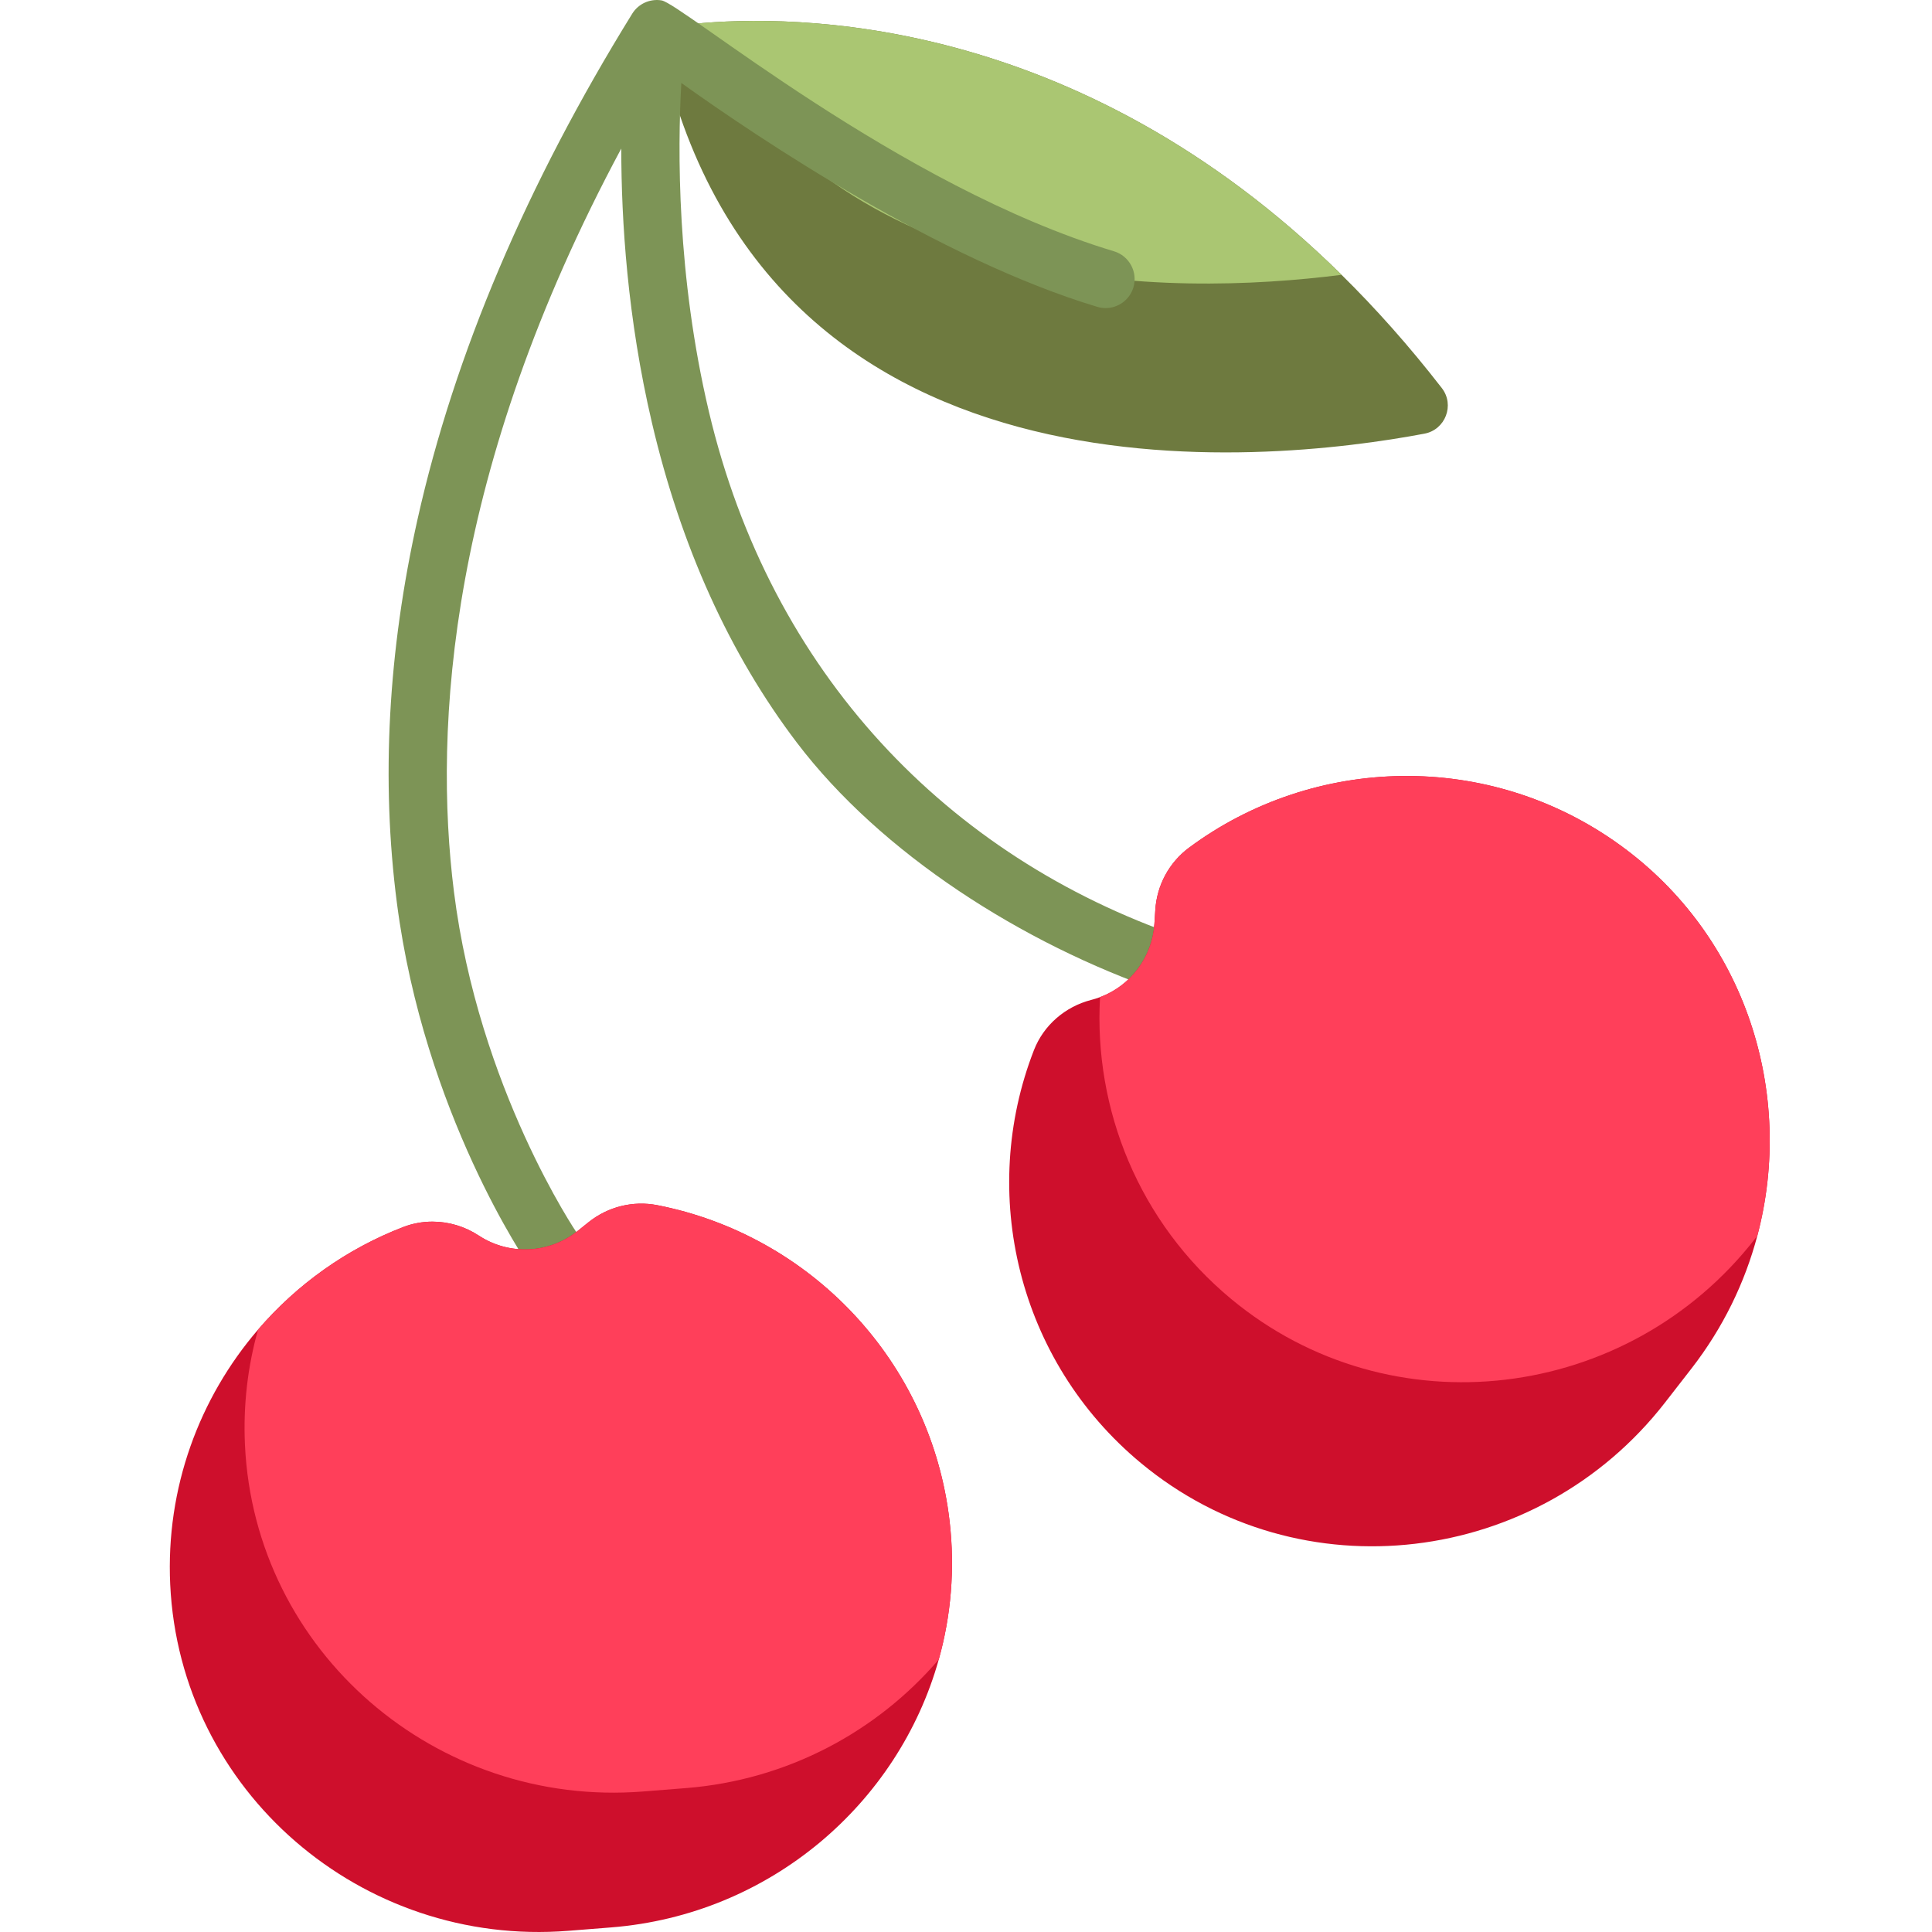 <svg width="300" height="300" viewBox="0 0 300 300" fill="none" xmlns="http://www.w3.org/2000/svg">
<g clip-path="url(#clip0_634_20399)">
<path d="M221.18 67.34C197.06 71.897 116.965 80.959 102.015 4.51C102.015 4.51 104.063 4.066 107.737 3.699C123.138 2.18 167.127 2.12 208.319 42.673C213.572 47.844 218.786 53.68 223.887 60.261C225.918 62.886 224.441 66.729 221.18 67.34Z" fill="#6E7A3F"/>
<path d="M208.318 42.673C181.677 46.061 130.338 46.313 107.736 3.699C123.138 2.18 167.127 2.12 208.318 42.673Z" fill="#AAC672"/>
<path d="M183.309 145.466C147.219 133.046 119.677 104.596 110.064 63.858C105.095 42.798 105.21 23.261 105.798 12.886C118.185 21.739 145.914 40.287 170.381 47.646C170.816 47.776 171.251 47.838 171.681 47.838C173.618 47.838 175.405 46.579 175.994 44.632C176.708 42.249 175.357 39.738 172.977 39.019C139.638 28.994 105.763 0.492 102.71 0.057C100.941 -0.227 99.137 0.565 98.167 2.133C81.786 28.614 70.58 54.998 64.855 80.546C60.25 101.106 59.163 121.177 61.628 140.199C65.86 172.842 81.827 196.129 82.383 196.886C83.264 198.081 84.626 198.715 86.006 198.715C86.931 198.715 87.865 198.429 88.668 197.841C90.671 196.371 91.104 193.554 89.639 191.549C89.515 191.379 74.317 168.995 70.488 138.464C67.284 112.923 69.644 73.054 96.473 23.062C96.469 34.295 97.434 49.431 101.234 65.652C105.731 84.86 113.294 101.561 123.712 115.285C136.804 132.534 158.768 146.546 180.379 153.982C182.734 154.792 185.293 153.538 186.103 151.188C186.911 148.837 185.662 146.273 183.309 145.466Z" fill="#7D9456"/>
<path d="M145.77 257.689C139.501 280.081 119.547 297.336 94.899 299.288L88.234 299.817C56.151 302.358 27.944 278.176 26.429 246.028C25.728 231.047 30.945 217.074 40.072 206.459C46.083 199.468 53.78 193.939 62.608 190.535C64.078 189.97 65.616 189.695 67.151 189.695C69.674 189.695 72.185 190.439 74.352 191.863C79.09 194.973 85.297 194.671 89.717 191.123L91.381 189.791C94.377 187.383 98.279 186.404 102.051 187.136C125.75 191.76 144.587 211.286 147.457 236.247C148.311 243.675 147.668 250.917 145.77 257.689Z" fill="#CE0F2C"/>
<path d="M145.77 257.689C136.198 268.852 122.321 276.4 106.512 277.655L99.847 278.183C67.765 280.722 39.551 256.536 38.038 224.389C37.749 218.186 38.468 212.151 40.073 206.459C46.083 199.468 53.78 193.939 62.608 190.535C64.078 189.97 65.616 189.695 67.152 189.695C69.674 189.695 72.185 190.439 74.352 191.863C79.09 194.973 85.297 194.671 89.717 191.123L91.381 189.791C94.377 187.383 98.28 186.404 102.052 187.136C125.75 191.76 144.587 211.286 147.457 236.247C148.311 243.675 147.668 250.917 145.77 257.689Z" fill="#FF3F5A"/>
<path d="M272.872 191.908C270.938 199.184 267.546 206.197 262.653 212.502L258.551 217.78C238.803 243.191 201.924 247.73 177.154 227.178C158.02 211.301 151.899 185.259 160.553 163.055C161.309 161.116 162.522 159.429 164.053 158.095C165.584 156.763 167.427 155.783 169.445 155.268C169.915 155.147 170.37 155.003 170.814 154.836C175.589 153.046 178.932 148.603 179.258 143.421L179.395 141.295C179.635 137.457 181.544 133.916 184.632 131.627C204.02 117.235 231.136 116.484 251.509 131.19C271.149 145.367 278.727 169.827 272.872 191.908Z" fill="#CE0F2C"/>
<path d="M272.873 191.908L272.562 192.304C252.811 217.714 215.932 222.253 191.169 201.699C176.843 189.811 169.819 172.235 170.815 154.836C175.589 153.046 178.933 148.603 179.258 143.421L179.395 141.295C179.636 137.457 181.545 133.916 184.632 131.627C204.021 117.235 231.136 116.484 251.509 131.19C271.15 145.367 278.728 169.827 272.873 191.908Z" fill="#FF3F5A"/>
</g>
<defs>
<clipPath id="clip0_634_20399">
<rect width="300" height="300" fill="white"/>
</clipPath>
</defs>
</svg>
